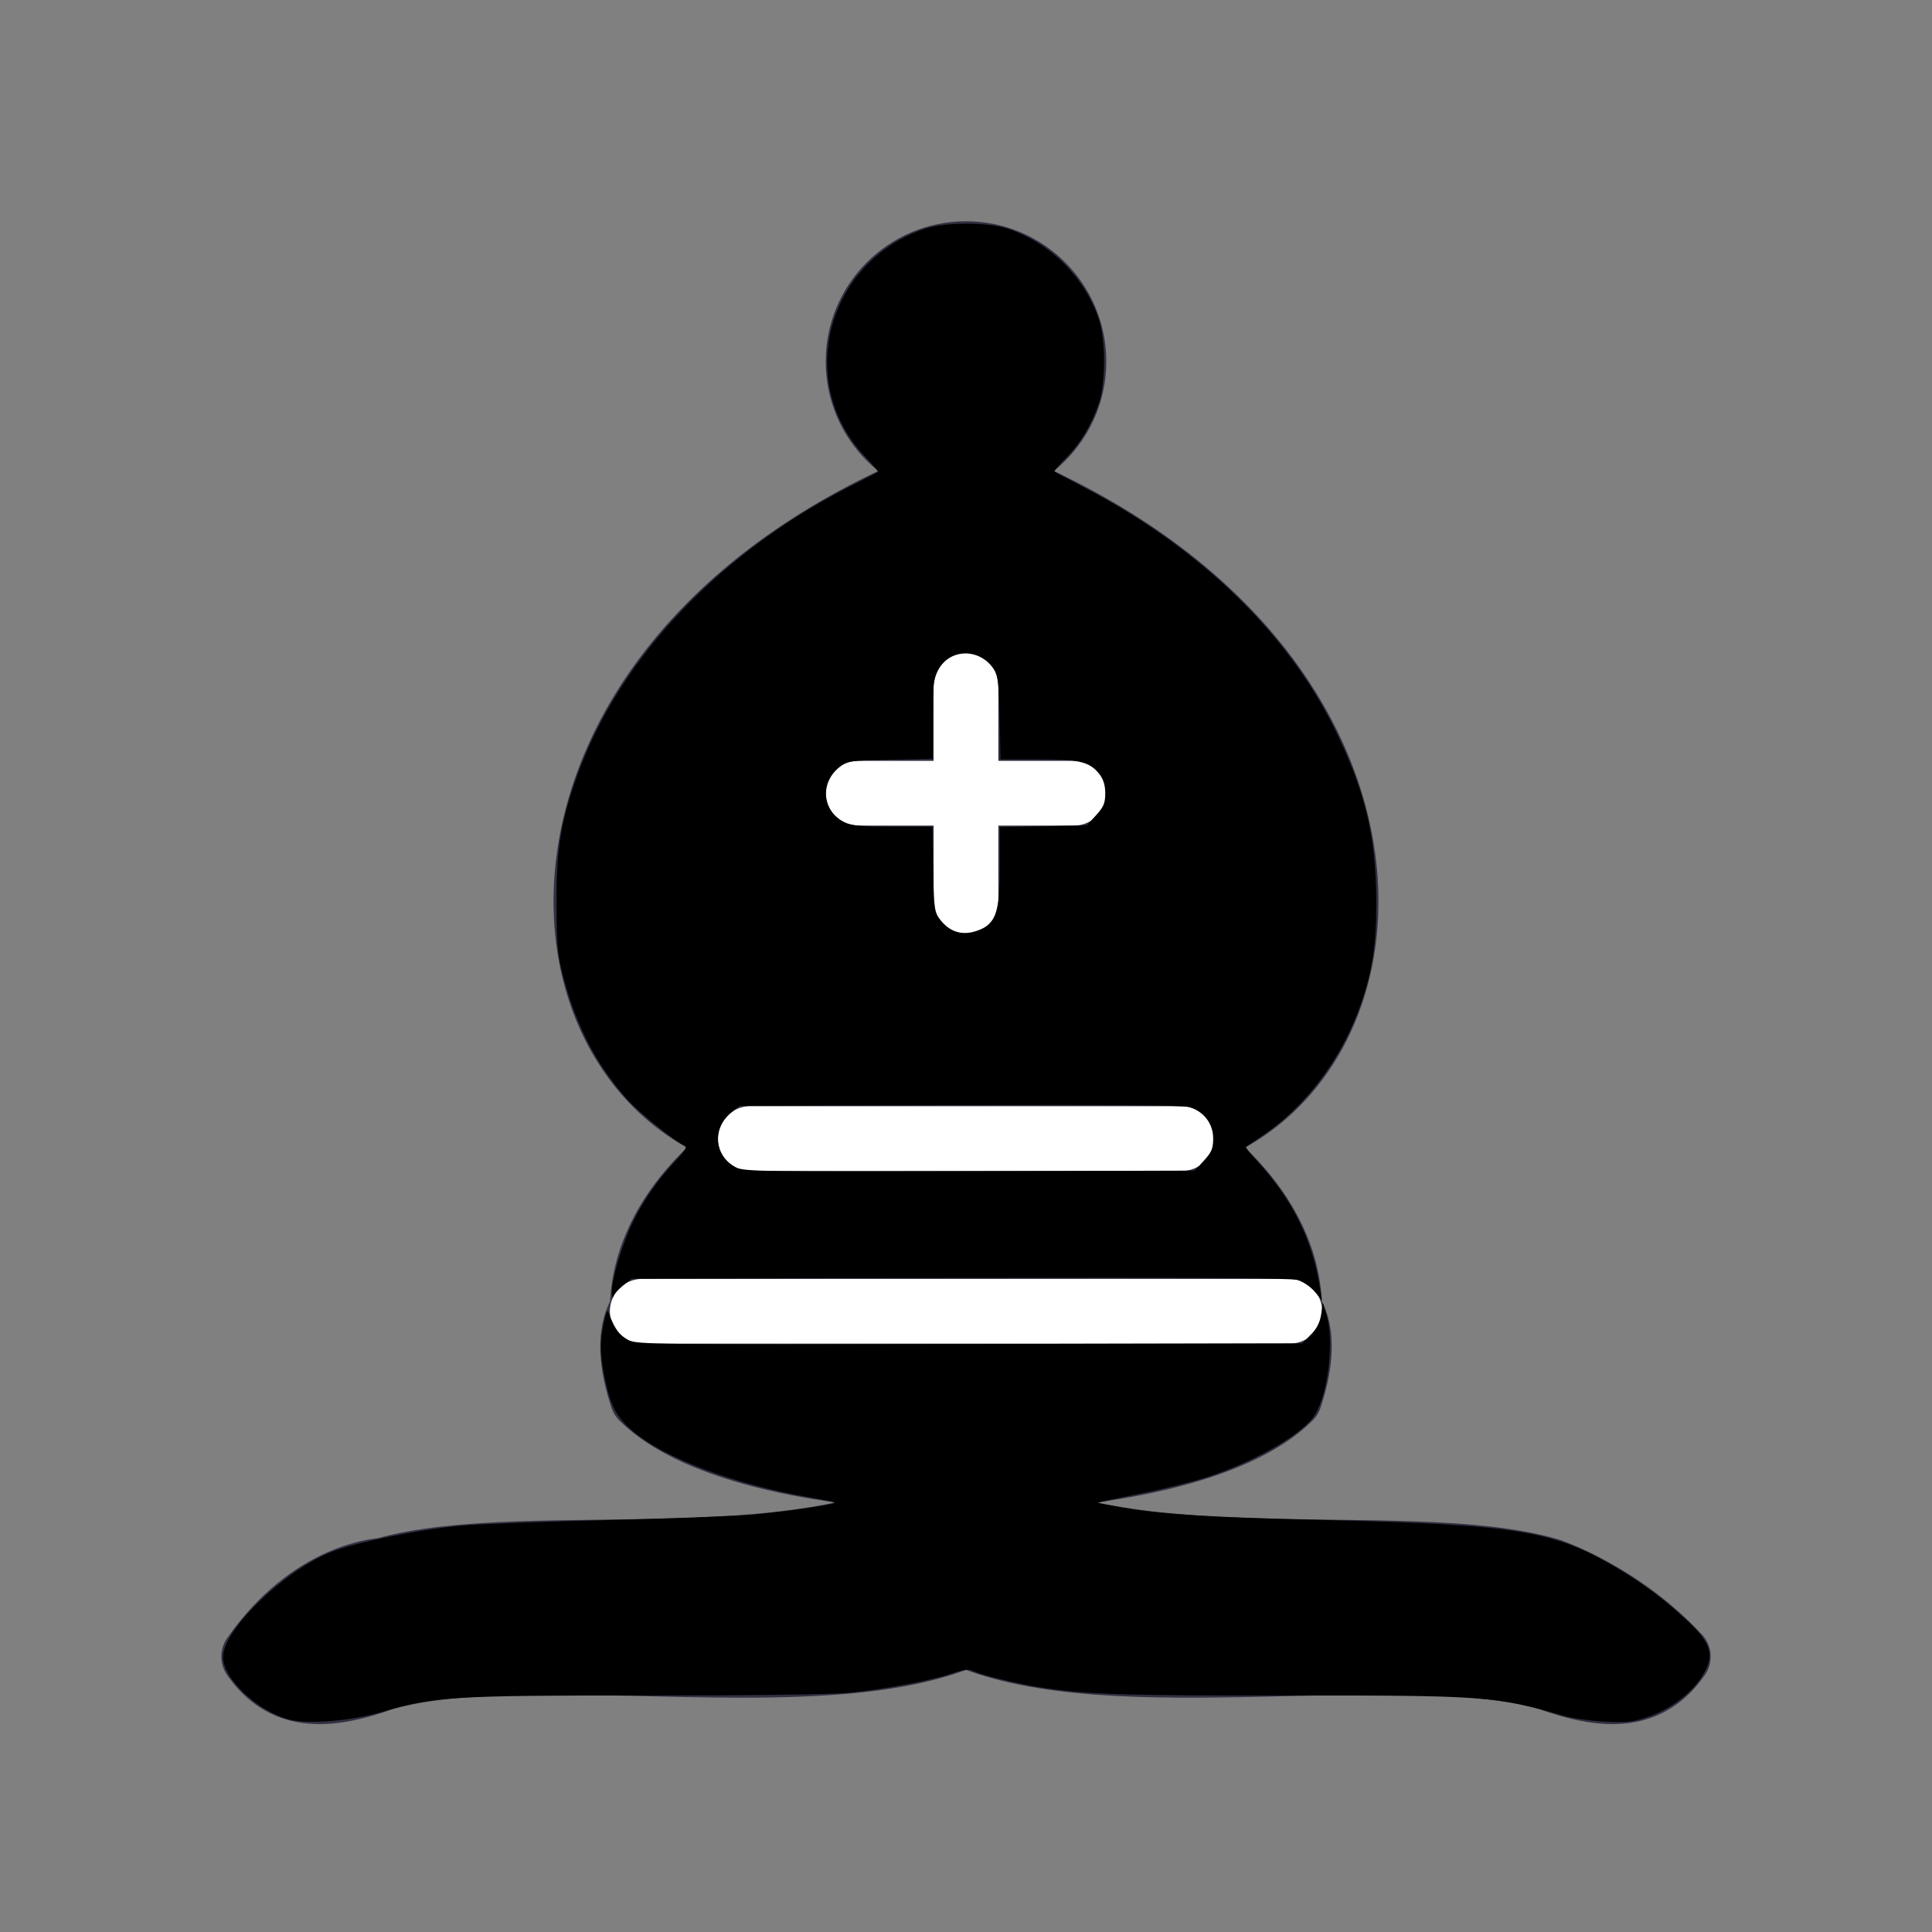 <svg xmlns:rdf="http://www.w3.org/1999/02/22-rdf-syntax-ns#" xmlns="http://www.w3.org/2000/svg" height="64px" width="64px" version="1.1" xmlns:cc="http://creativecommons.org/ns#" xmlns:dc="http://purl.org/dc/elements/1.1/">
 <rect width="100%" height="100%" fill="#808080" stroke="none"/>
 <g transform="matrix(1.43 0 0 1.43 -.175 .537)">
  <g stroke-linejoin="round" stroke="#303042" stroke-linecap="butt" stroke-miterlimit="4" stroke-dasharray="none" stroke-width="1.5" fill="#2b2b3c">
   <path d="m9 36c3.385-.972 10.115.431 13.5-2 3.385 2.431 10.115 1.028 13.5 2 0 0 1.646.542 3 2-.677.972-1.646.986-3 .5-3.385-.972-10.115.458-13.5-1-3.385 1.458-10.115.028-13.5 1-1.354.486-2.323.472-3-.5 1.354-1.945 3-2 3-2z" fill-rule="evenodd"/>
   <path d="m15 32c2.5 2.5 12.5 2.5 15 0 .5-1.5 0-2 0-2 0-2.5-2.5-4-2.5-4 5.5-1.5 6-11.5-5-15.5-11 4-10.5 14-5 15.5 0 0-2.5 1.5-2.5 4 0 0-.5.5 0 2z" fill-rule="evenodd"/>
   <path d="m25 10c0 1.381-1.119 2.5-2.5 2.5-1.381 0-2.5-1.119-2.5-2.5 0-1.381 1.119-2.5 2.5-2.5s2.5 1.119 2.5 2.5z" transform="translate(0,-2)"/>
  </g>
  <g stroke-linejoin="miter" stroke="#fff" stroke-linecap="round" stroke-miterlimit="4" stroke-dasharray="none" stroke-width="1.5" fill="none">
   <path d="m17.5 26h10"/>
   <path d="m15 30h15"/>
   <path d="m22.5 15.5v5"/>
   <path d="m20 18h5"/>
  </g>
  <path d="m14.296 29.582c-.013-.295.238-1.143.493-1.661.258-.524.572-.969 1.024-1.45.171-.181.23-.283.176-.303-.201-.074-1.075-.778-1.346-1.085-.706-.799-1.163-1.673-1.464-2.803-.141-.53-.16-.727-.165-1.723-.007-1.264.1-1.917.492-2.998.991-2.737 3.352-5.201 6.471-6.752.258-.128.477-.241.488-.25.01-.009-.12-.161-.289-.338-1.644-1.715-.92-4.525 1.364-5.294.474-.16 1.464-.159 1.938 0.0.98.331 1.771 1.122 2.101 2.1.159.474.159 1.464 0 1.938-.167.497-.428.931-.762 1.27-.161.163-.282.305-.269.316s.333.181.711.379c2.649 1.388 4.668 3.335 5.773 5.567.702 1.419.964 2.487.972 3.969.005 1.019-.082 1.615-.351 2.403-.427 1.247-1.269 2.381-2.268 3.052-.206.139-.386.261-.4.272s.09.145.23.297c.843.914 1.305 1.839 1.485 2.975l.044.28-.169-.201c-.093-.11-.272-.231-.399-.267-.159-.046-2.571-.061-7.826-.048l-7.596.019-.196.156c-.108.086-.209.198-.225.25s-.032.021-.036-.068zm13.716-3.072c.176-.192.214-.282.214-.511 0-.344-.217-.629-.551-.727-.158-.046-1.828-.061-5.326-.048l-5.096.019-.192.156c-.454.369-.392 1.019.122 1.274.179.089.753.098 5.408.084l5.208-.015.214-.233zm-5.091-5.397c.282-.144.367-.481.367-1.459v-.868l1.005-.021 1.005-.021.214-.233c.175-.191.214-.283.214-.507 0-.186-.043-.329-.135-.446-.227-.288-.46-.345-1.419-.345h-.871l-.021-.956c-.017-.784-.041-.986-.131-1.124-.332-.506-1.035-.493-1.299.024-.104.204-.122.37-.122 1.141v.902l-.987.022c-.944.021-.995.029-1.179.178-.458.373-.39 1.028.132 1.276.161.076.417.099 1.116.099h.907l.021.986c.02.921.031.998.166 1.171.263.334.603.394 1.019.182z" fill="#000"/>
  <path d="m6.833 39.461c-.732-.184-1.545-.947-1.545-1.45 0-.62 1.365-1.959 2.463-2.417.549-.229 2.066-.539 3.068-.628.412-.037 1.917-.094 3.344-.128s2.945-.091 3.375-.126c.698-.058 1.874-.227 1.924-.277.01-.01-.256-.067-.593-.125-1.755-.304-3.353-.905-4.098-1.542-.366-.313-.505-.575-.633-1.196-.117-.568-.124-.863-.027-1.309.066-.305.076-.319.131-.175.126.329.232.469.433.577.197 0.106.611.111 7.91.095l7.702-.016.2-.2c.137-.137.212-.284.24-.469l.04-.269.085.281c.18.596.041 1.807-.265 2.304-.274.446-1.345 1.069-2.485 1.446-.327.108-1.036.284-1.577.391-.541.107-.976.202-.968.21.008.008.268.058.577.111.917.157 1.978.223 4.687.288 4.471.108 5.327.251 6.79 1.13.595.357 1.058.704 1.57 1.177.605.558.68.846.35 1.343-.259.391-.739.744-1.241.914-0.344.116-.497.132-1 .105-.327-.018-.748-.077-.938-.132-1.584-.46-1.805-.476-6.489-.473-3.78.003-4.603-.026-5.667-.193-.529-.083-1.388-.294-1.547-.379-.083-.045-.216-.027-.476.063-.462.16-1.546.363-2.384.446-.383.038-2.34.064-4.696.063-4.473-.002-4.919.025-6.117.379-.714.211-1.694.293-2.143.181z" fill="#000"/>
 </g>
</svg>
